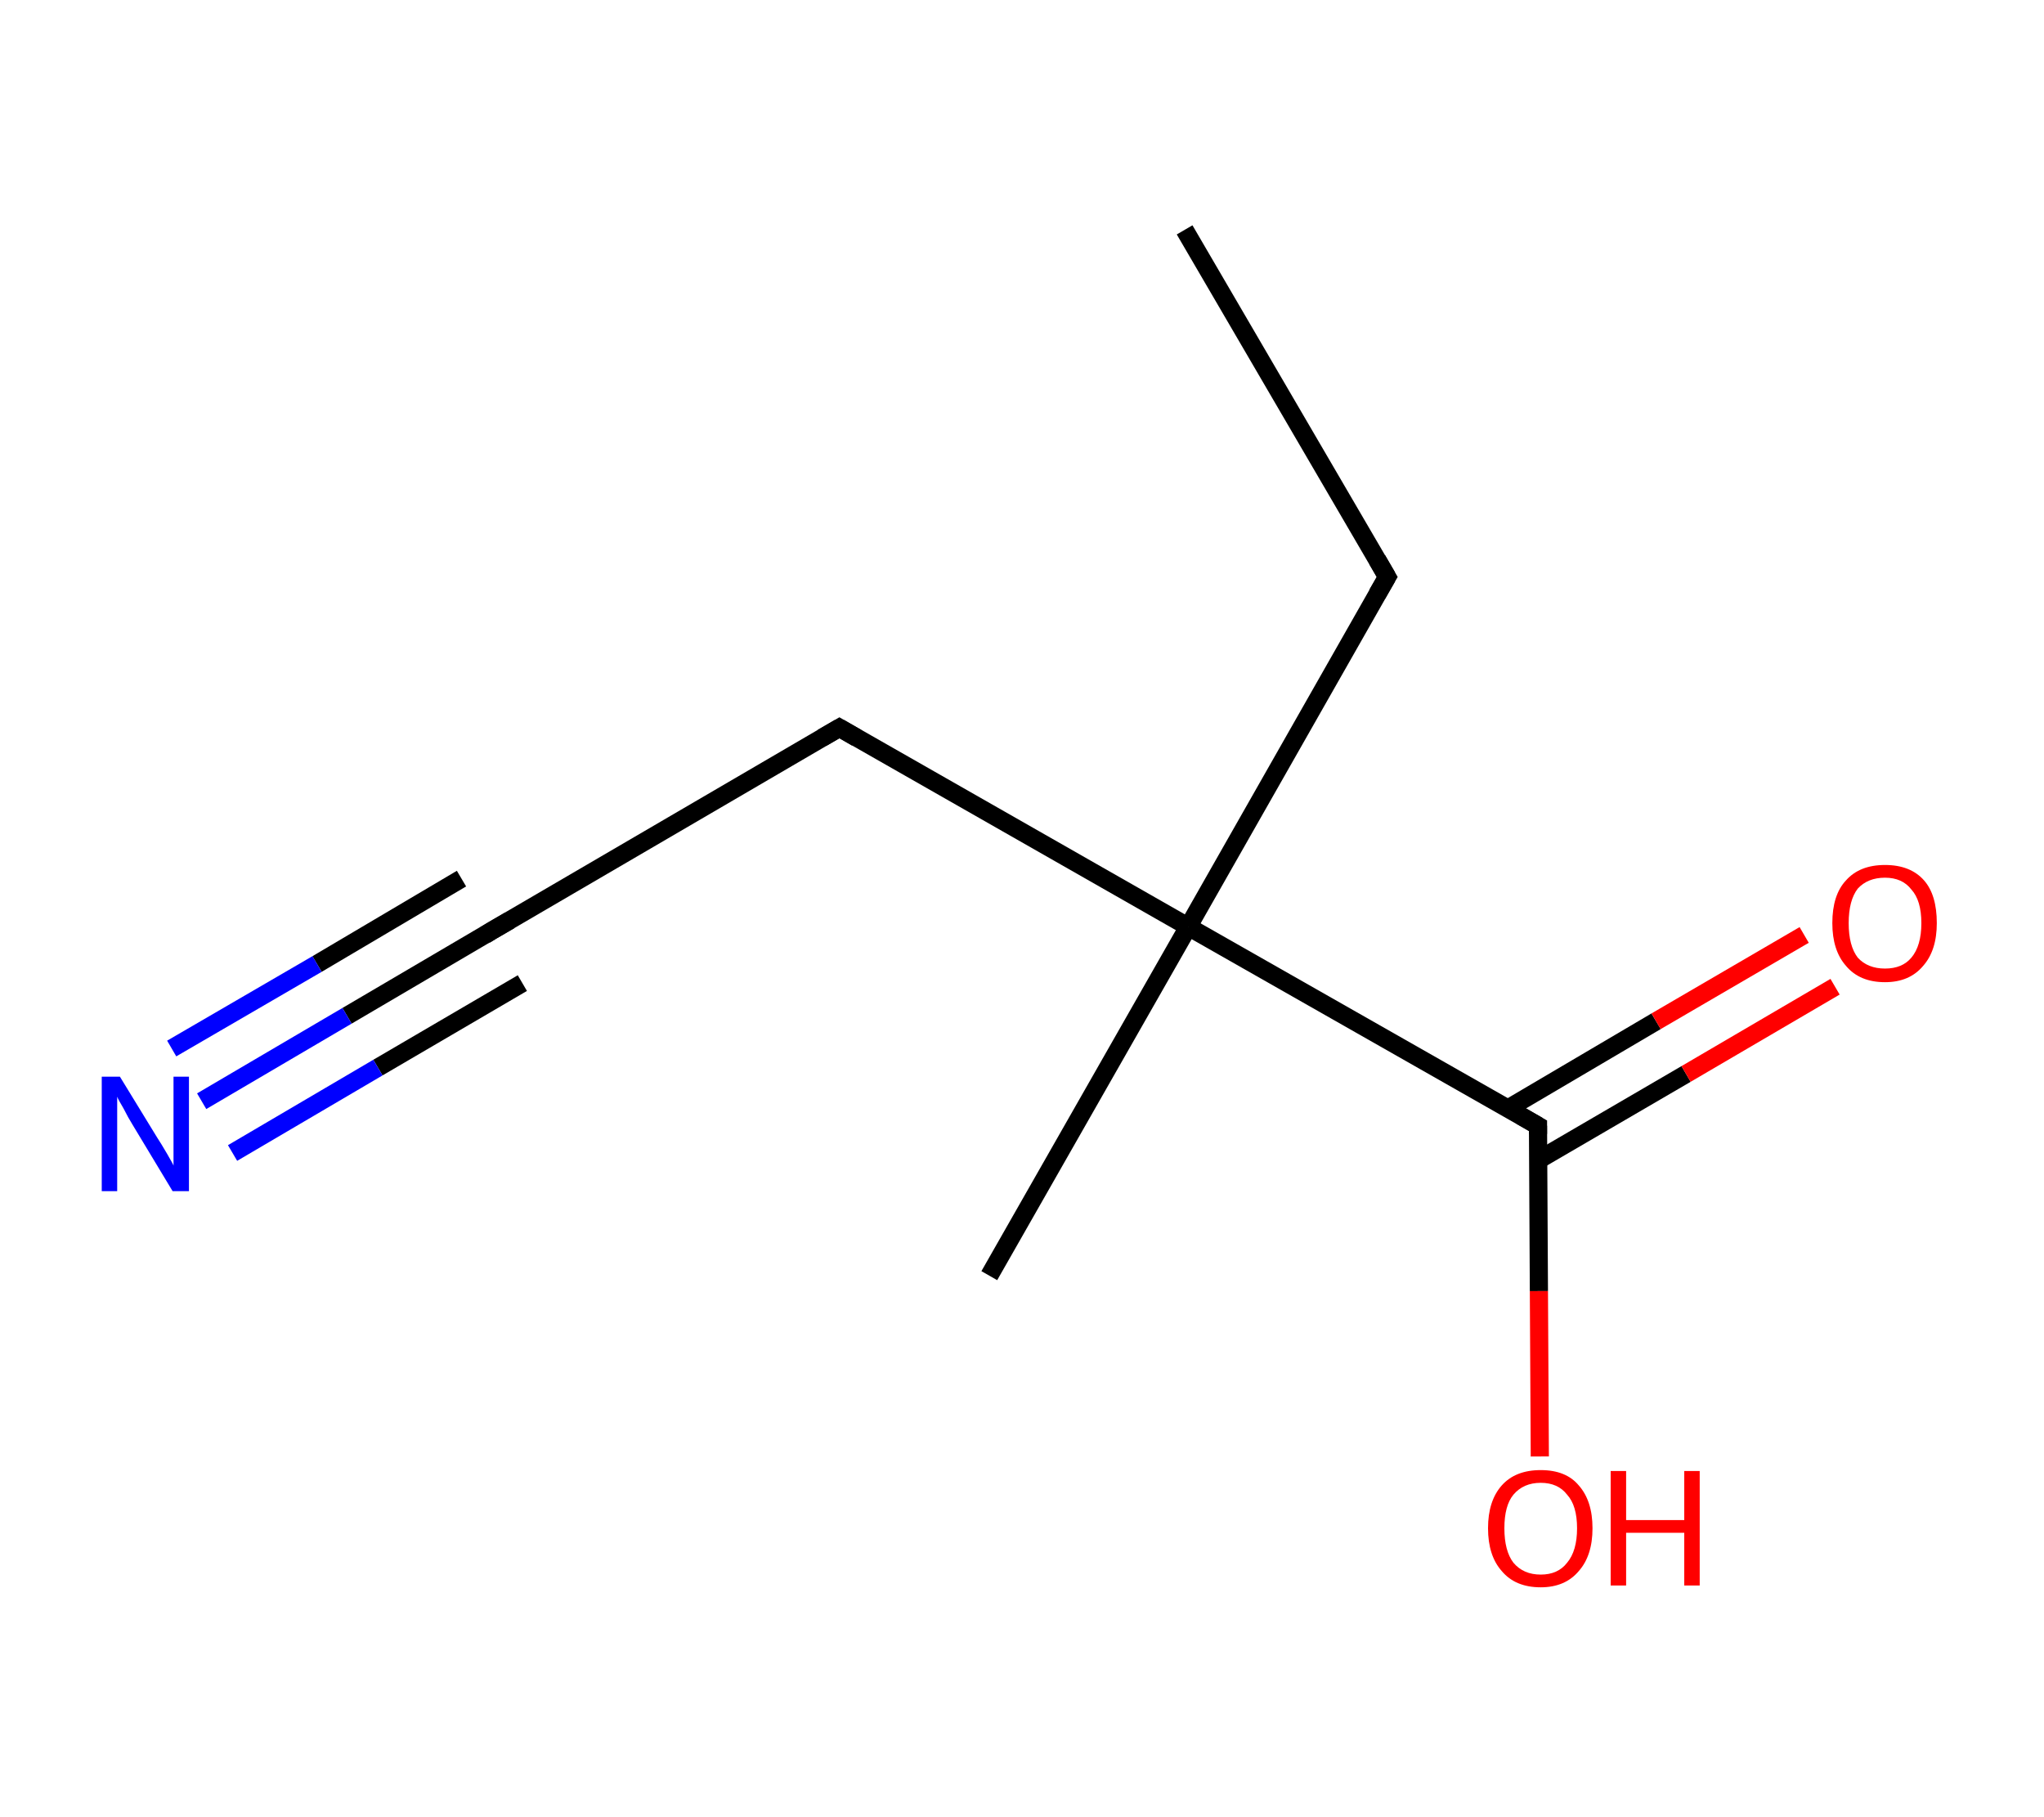 <?xml version='1.0' encoding='ASCII' standalone='yes'?>
<svg xmlns="http://www.w3.org/2000/svg" xmlns:rdkit="http://www.rdkit.org/xml" xmlns:xlink="http://www.w3.org/1999/xlink" version="1.1" baseProfile="full" xml:space="preserve" width="225px" height="200px" viewBox="0 0 225 200">
<!-- END OF HEADER -->
<rect style="opacity:1.0;fill:#FFFFFF;stroke:none" width="225.0" height="200.0" x="0.0" y="0.0"> </rect>
<path class="bond-0 atom-0 atom-1" d="M 130.4,25.3 L 152.7,63.5" style="fill:none;fill-rule:evenodd;stroke:#000000;stroke-width:2.0px;stroke-linecap:butt;stroke-linejoin:miter;stroke-opacity:1"/>
<path class="bond-1 atom-1 atom-2" d="M 152.7,63.5 L 130.8,102.0" style="fill:none;fill-rule:evenodd;stroke:#000000;stroke-width:2.0px;stroke-linecap:butt;stroke-linejoin:miter;stroke-opacity:1"/>
<path class="bond-2 atom-2 atom-3" d="M 130.8,102.0 L 108.9,140.4" style="fill:none;fill-rule:evenodd;stroke:#000000;stroke-width:2.0px;stroke-linecap:butt;stroke-linejoin:miter;stroke-opacity:1"/>
<path class="bond-3 atom-2 atom-4" d="M 130.8,102.0 L 92.4,80.1" style="fill:none;fill-rule:evenodd;stroke:#000000;stroke-width:2.0px;stroke-linecap:butt;stroke-linejoin:miter;stroke-opacity:1"/>
<path class="bond-4 atom-4 atom-5" d="M 92.4,80.1 L 54.2,102.4" style="fill:none;fill-rule:evenodd;stroke:#000000;stroke-width:2.0px;stroke-linecap:butt;stroke-linejoin:miter;stroke-opacity:1"/>
<path class="bond-5 atom-5 atom-6" d="M 54.2,102.4 L 38.2,111.8" style="fill:none;fill-rule:evenodd;stroke:#000000;stroke-width:2.0px;stroke-linecap:butt;stroke-linejoin:miter;stroke-opacity:1"/>
<path class="bond-5 atom-5 atom-6" d="M 38.2,111.8 L 22.2,121.2" style="fill:none;fill-rule:evenodd;stroke:#0000FF;stroke-width:2.0px;stroke-linecap:butt;stroke-linejoin:miter;stroke-opacity:1"/>
<path class="bond-5 atom-5 atom-6" d="M 57.5,108.2 L 41.6,117.5" style="fill:none;fill-rule:evenodd;stroke:#000000;stroke-width:2.0px;stroke-linecap:butt;stroke-linejoin:miter;stroke-opacity:1"/>
<path class="bond-5 atom-5 atom-6" d="M 41.6,117.5 L 25.6,126.9" style="fill:none;fill-rule:evenodd;stroke:#0000FF;stroke-width:2.0px;stroke-linecap:butt;stroke-linejoin:miter;stroke-opacity:1"/>
<path class="bond-5 atom-5 atom-6" d="M 50.8,96.7 L 34.9,106.1" style="fill:none;fill-rule:evenodd;stroke:#000000;stroke-width:2.0px;stroke-linecap:butt;stroke-linejoin:miter;stroke-opacity:1"/>
<path class="bond-5 atom-5 atom-6" d="M 34.9,106.1 L 18.9,115.4" style="fill:none;fill-rule:evenodd;stroke:#0000FF;stroke-width:2.0px;stroke-linecap:butt;stroke-linejoin:miter;stroke-opacity:1"/>
<path class="bond-6 atom-2 atom-7" d="M 130.8,102.0 L 169.3,123.9" style="fill:none;fill-rule:evenodd;stroke:#000000;stroke-width:2.0px;stroke-linecap:butt;stroke-linejoin:miter;stroke-opacity:1"/>
<path class="bond-7 atom-7 atom-8" d="M 169.3,127.7 L 185.6,118.2" style="fill:none;fill-rule:evenodd;stroke:#000000;stroke-width:2.0px;stroke-linecap:butt;stroke-linejoin:miter;stroke-opacity:1"/>
<path class="bond-7 atom-7 atom-8" d="M 185.6,118.2 L 202.0,108.6" style="fill:none;fill-rule:evenodd;stroke:#FF0000;stroke-width:2.0px;stroke-linecap:butt;stroke-linejoin:miter;stroke-opacity:1"/>
<path class="bond-7 atom-7 atom-8" d="M 166.0,122.0 L 182.3,112.4" style="fill:none;fill-rule:evenodd;stroke:#000000;stroke-width:2.0px;stroke-linecap:butt;stroke-linejoin:miter;stroke-opacity:1"/>
<path class="bond-7 atom-7 atom-8" d="M 182.3,112.4 L 198.6,102.9" style="fill:none;fill-rule:evenodd;stroke:#FF0000;stroke-width:2.0px;stroke-linecap:butt;stroke-linejoin:miter;stroke-opacity:1"/>
<path class="bond-8 atom-7 atom-9" d="M 169.3,123.9 L 169.4,142.1" style="fill:none;fill-rule:evenodd;stroke:#000000;stroke-width:2.0px;stroke-linecap:butt;stroke-linejoin:miter;stroke-opacity:1"/>
<path class="bond-8 atom-7 atom-9" d="M 169.4,142.1 L 169.5,160.3" style="fill:none;fill-rule:evenodd;stroke:#FF0000;stroke-width:2.0px;stroke-linecap:butt;stroke-linejoin:miter;stroke-opacity:1"/>
<path d="M 151.6,61.6 L 152.7,63.5 L 151.6,65.4" style="fill:none;stroke:#000000;stroke-width:2.0px;stroke-linecap:butt;stroke-linejoin:miter;stroke-opacity:1;"/>
<path d="M 94.3,81.2 L 92.4,80.1 L 90.5,81.2" style="fill:none;stroke:#000000;stroke-width:2.0px;stroke-linecap:butt;stroke-linejoin:miter;stroke-opacity:1;"/>
<path d="M 56.1,101.3 L 54.2,102.4 L 53.4,102.9" style="fill:none;stroke:#000000;stroke-width:2.0px;stroke-linecap:butt;stroke-linejoin:miter;stroke-opacity:1;"/>
<path d="M 167.4,122.8 L 169.3,123.9 L 169.3,124.8" style="fill:none;stroke:#000000;stroke-width:2.0px;stroke-linecap:butt;stroke-linejoin:miter;stroke-opacity:1;"/>
<path class="atom-6" d="M 13.2 118.5 L 17.3 125.2 Q 17.7 125.8, 18.4 127.0 Q 19.1 128.2, 19.1 128.3 L 19.1 118.5 L 20.8 118.5 L 20.8 131.1 L 19.0 131.1 L 14.6 123.8 Q 14.1 123.0, 13.6 122.0 Q 13.0 121.0, 12.9 120.7 L 12.9 131.1 L 11.2 131.1 L 11.2 118.5 L 13.2 118.5 " fill="#0000FF"/>
<path class="atom-8" d="M 201.7 101.6 Q 201.7 98.5, 203.2 96.9 Q 204.7 95.2, 207.5 95.2 Q 210.3 95.2, 211.8 96.9 Q 213.2 98.5, 213.2 101.6 Q 213.2 104.6, 211.7 106.3 Q 210.2 108.1, 207.5 108.1 Q 204.7 108.1, 203.2 106.3 Q 201.7 104.6, 201.7 101.6 M 207.5 106.6 Q 209.4 106.6, 210.4 105.4 Q 211.5 104.1, 211.5 101.6 Q 211.5 99.1, 210.4 97.9 Q 209.4 96.6, 207.5 96.6 Q 205.6 96.6, 204.5 97.8 Q 203.5 99.1, 203.5 101.6 Q 203.5 104.1, 204.5 105.4 Q 205.6 106.6, 207.5 106.6 " fill="#FF0000"/>
<path class="atom-9" d="M 163.8 168.2 Q 163.8 165.2, 165.3 163.5 Q 166.8 161.8, 169.6 161.8 Q 172.4 161.8, 173.8 163.5 Q 175.3 165.2, 175.3 168.2 Q 175.3 171.2, 173.8 172.9 Q 172.3 174.7, 169.6 174.7 Q 166.8 174.7, 165.3 172.9 Q 163.8 171.2, 163.8 168.2 M 169.6 173.3 Q 171.5 173.3, 172.5 172.0 Q 173.6 170.7, 173.6 168.2 Q 173.6 165.7, 172.5 164.5 Q 171.5 163.2, 169.6 163.2 Q 167.7 163.2, 166.6 164.5 Q 165.6 165.7, 165.6 168.2 Q 165.6 170.7, 166.6 172.0 Q 167.7 173.3, 169.6 173.3 " fill="#FF0000"/>
<path class="atom-9" d="M 177.3 161.9 L 179.0 161.9 L 179.0 167.3 L 185.4 167.3 L 185.4 161.9 L 187.1 161.9 L 187.1 174.5 L 185.4 174.5 L 185.4 168.7 L 179.0 168.7 L 179.0 174.5 L 177.3 174.5 L 177.3 161.9 " fill="#FF0000"/>
</svg>
